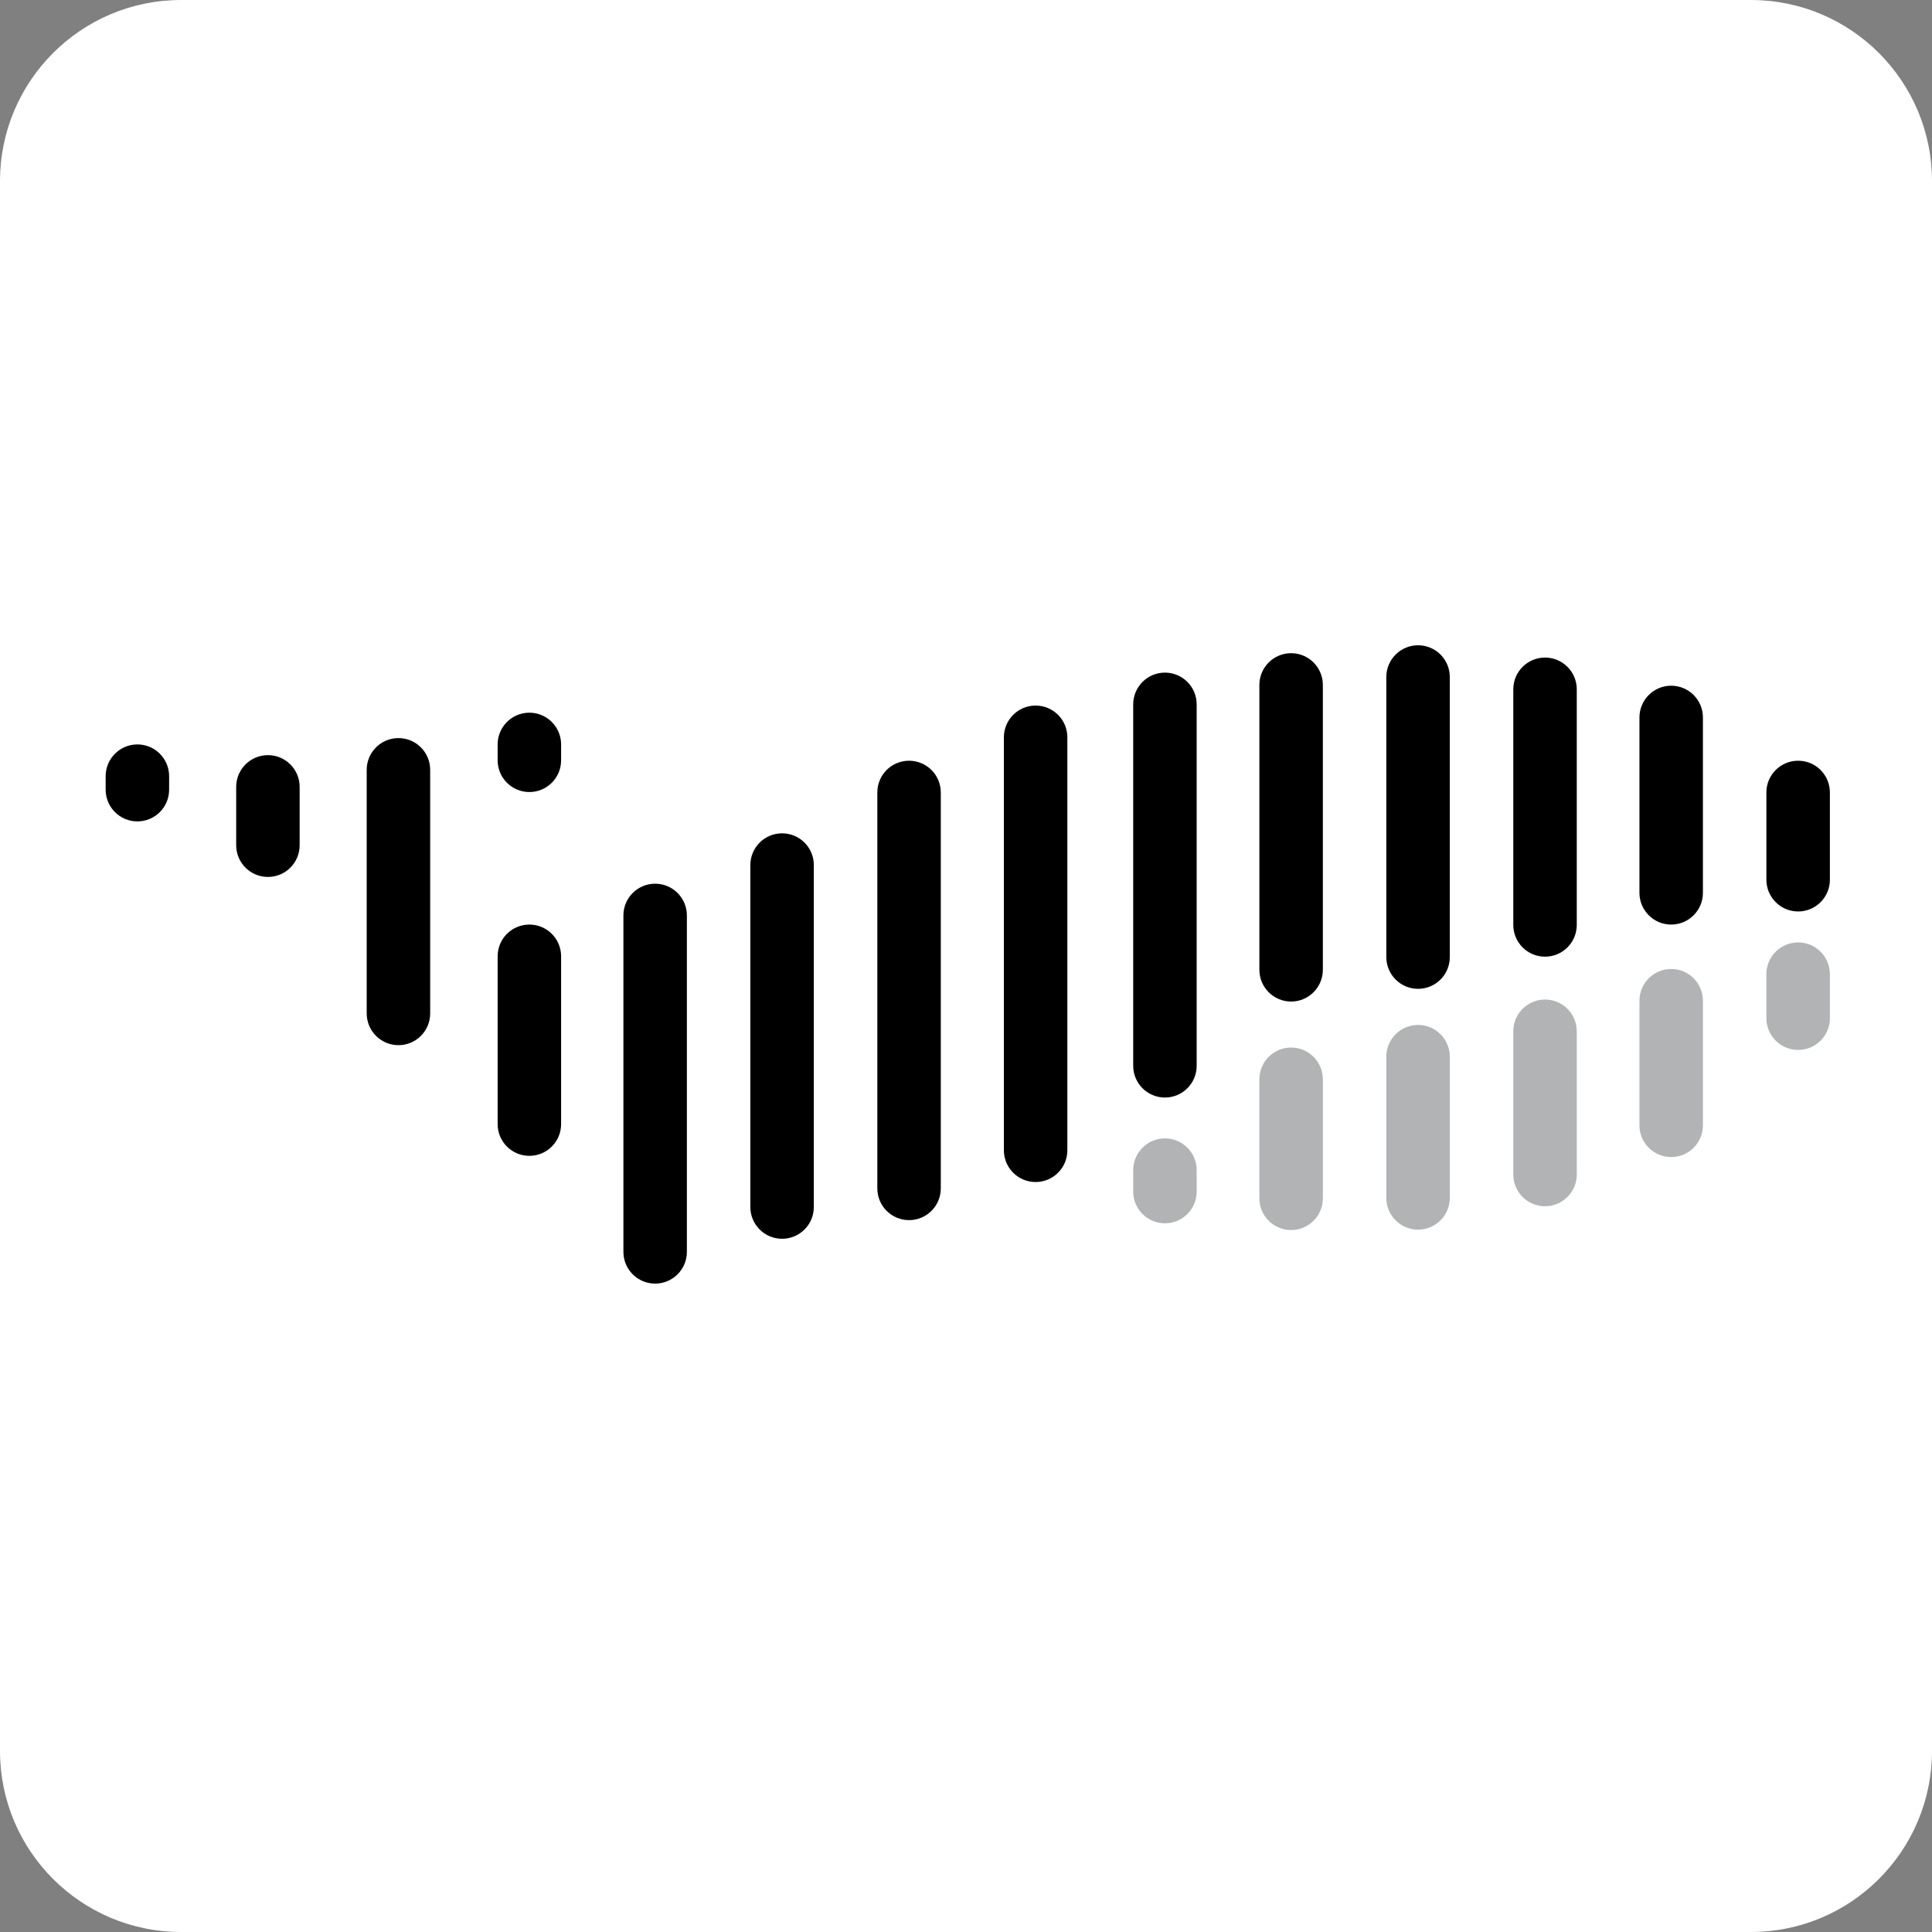 <svg version="1.2" xmlns="http://www.w3.org/2000/svg" viewBox="0 0 512 512" width="512" height="512">
	<rect x="0" y="0" width="512" height="512" fill="#808080" stroke="none"/>
	<title>favicon</title>
	<style>
		.s0 { fill: #ffffff } 
		.s1 { fill: #b1b3b4 } 
		.s2 { fill: #000000 } 
	</style>
	<path id="Shape 1" fill-rule="evenodd" class="s0" d="m48 0h416c26.51 0 48 21.49 48 48v416c0 26.51-21.49 48-48 48h-416c-26.51 0-48-21.49-48-48v-416c0-26.51 21.49-48 48-48z"/>
	<path fill-rule="evenodd" class="s1" d="m476.53 249.75c4.64 0 8.41 3.77 8.41 8.41v11.67c0 4.65-3.77 8.41-8.41 8.41-4.65 0-8.42-3.76-8.42-8.41v-11.67c0-4.64 3.77-8.41 8.42-8.41z"/>
	<path fill-rule="evenodd" class="s1" d="m442.88 256.79c4.65 0 8.41 3.77 8.41 8.42v33.01c0 4.64-3.76 8.41-8.41 8.41-4.64 0-8.41-3.77-8.41-8.41v-33.01c0-4.65 3.77-8.42 8.41-8.42z"/>
	<path fill-rule="evenodd" class="s1" d="m409.45 264.89c4.64 0 8.41 3.77 8.41 8.41v37.96c0 4.64-3.77 8.41-8.41 8.41-4.65 0-8.41-3.77-8.41-8.41v-37.96c0-4.64 3.76-8.41 8.41-8.41z"/>
	<path fill-rule="evenodd" class="s1" d="m375.8 271.62c4.65 0 8.41 3.76 8.41 8.41v37.43c0 4.64-3.76 8.41-8.41 8.41-4.64 0-8.41-3.77-8.41-8.41v-37.43c0-4.65 3.77-8.41 8.41-8.41z"/>
	<path fill-rule="evenodd" class="s1" d="m342.16 277.61c4.64 0 8.41 3.77 8.41 8.41v31.54c0 4.65-3.77 8.42-8.41 8.42-4.65 0-8.41-3.77-8.41-8.42v-31.54c0-4.64 3.76-8.41 8.41-8.41z"/>
	<path fill-rule="evenodd" class="s1" d="m308.72 301.69c4.65 0 8.41 3.76 8.41 8.41v5.68c0 4.64-3.76 8.41-8.41 8.41-4.64 0-8.41-3.77-8.41-8.41v-5.68c0-4.65 3.77-8.41 8.41-8.41z"/>
	<path fill-rule="evenodd" class="s2" d="m36.41 197.28c4.65 0 8.41 3.77 8.41 8.42v3.57c0 4.65-3.76 8.41-8.41 8.41-4.64 0-8.41-3.76-8.41-8.41v-3.57c0-4.65 3.77-8.42 8.41-8.42z"/>
	<path fill-rule="evenodd" class="s2" d="m71 200.12c4.65 0 8.41 3.77 8.41 8.41v15.46c0 4.65-3.76 8.41-8.41 8.41-4.64 0-8.41-3.76-8.41-8.41v-15.46c0-4.64 3.77-8.41 8.41-8.41z"/>
	<path fill-rule="evenodd" class="s2" d="m105.59 195.6c4.65 0 8.41 3.77 8.41 8.41v64.56c0 4.65-3.76 8.41-8.41 8.41-4.64 0-8.41-3.76-8.41-8.41v-64.56c0-4.64 3.77-8.41 8.41-8.41z"/>
	<path fill-rule="evenodd" class="s2" d="m140.29 188.87c4.64 0 8.41 3.77 8.41 8.41v4.21c0 4.65-3.77 8.41-8.41 8.41-4.65 0-8.41-3.76-8.41-8.41v-4.21c0-4.64 3.76-8.41 8.41-8.41z"/>
	<path fill-rule="evenodd" class="s2" d="m140.29 245.02c4.64 0 8.41 3.76 8.41 8.41v44.47c0 4.65-3.77 8.41-8.41 8.41-4.65 0-8.41-3.76-8.41-8.41v-44.47c0-4.65 3.76-8.41 8.41-8.41z"/>
	<path fill-rule="evenodd" class="s2" d="m442.88 181.72c4.65 0 8.41 3.77 8.41 8.42v46.47c0 4.64-3.76 8.41-8.41 8.41-4.64 0-8.41-3.77-8.41-8.41v-46.47c0-4.65 3.77-8.42 8.41-8.42z"/>
	<path fill-rule="evenodd" class="s2" d="m409.45 174.26c4.64 0 8.41 3.77 8.41 8.41v62.45c0 4.65-3.77 8.41-8.41 8.41-4.65 0-8.41-3.76-8.41-8.41v-62.45c0-4.64 3.76-8.41 8.41-8.41z"/>
	<path fill-rule="evenodd" class="s2" d="m375.8 171c4.65 0 8.41 3.77 8.41 8.41v74.23c0 4.65-3.76 8.41-8.41 8.41-4.64 0-8.41-3.76-8.41-8.41v-74.23c0-4.64 3.77-8.41 8.41-8.41z"/>
	<path fill-rule="evenodd" class="s2" d="m342.16 173.1c4.64 0 8.41 3.77 8.41 8.41v75.49c0 4.65-3.77 8.42-8.41 8.42-4.65 0-8.41-3.77-8.41-8.42v-75.49c0-4.64 3.76-8.41 8.41-8.41z"/>
	<path fill-rule="evenodd" class="s2" d="m308.72 178.25c4.65 0 8.41 3.77 8.41 8.42v95.78c0 4.64-3.76 8.41-8.41 8.41-4.64 0-8.41-3.77-8.41-8.41v-95.78c0-4.65 3.77-8.42 8.41-8.42z"/>
	<path fill-rule="evenodd" class="s2" d="m274.45 186.98c4.64 0 8.41 3.77 8.41 8.41v109.45c0 4.65-3.77 8.41-8.41 8.41-4.65 0-8.41-3.76-8.41-8.41v-109.45c0-4.64 3.76-8.41 8.41-8.41z"/>
	<path fill-rule="evenodd" class="s2" d="m240.91 201.6c4.64 0 8.41 3.76 8.41 8.41v104.93c0 4.64-3.77 8.41-8.41 8.41-4.65 0-8.41-3.77-8.41-8.41v-104.93c0-4.65 3.76-8.41 8.41-8.41z"/>
	<path fill-rule="evenodd" class="s2" d="m207.26 220.84c4.65 0 8.41 3.76 8.41 8.41v90.63c0 4.64-3.76 8.41-8.41 8.41-4.64 0-8.41-3.77-8.41-8.41v-90.63c0-4.65 3.77-8.41 8.41-8.41z"/>
	<path fill-rule="evenodd" class="s2" d="m476.53 201.6c4.64 0 8.41 3.76 8.41 8.41v23.13c0 4.64-3.77 8.41-8.41 8.41-4.65 0-8.42-3.77-8.42-8.41v-23.13c0-4.65 3.77-8.41 8.42-8.41z"/>
	<path fill-rule="evenodd" class="s2" d="m173.62 234.19c4.64 0 8.41 3.76 8.41 8.41v89.16c0 4.64-3.77 8.41-8.41 8.41-4.65 0-8.41-3.77-8.41-8.41v-89.16c0-4.65 3.76-8.41 8.41-8.41z"/>
</svg>